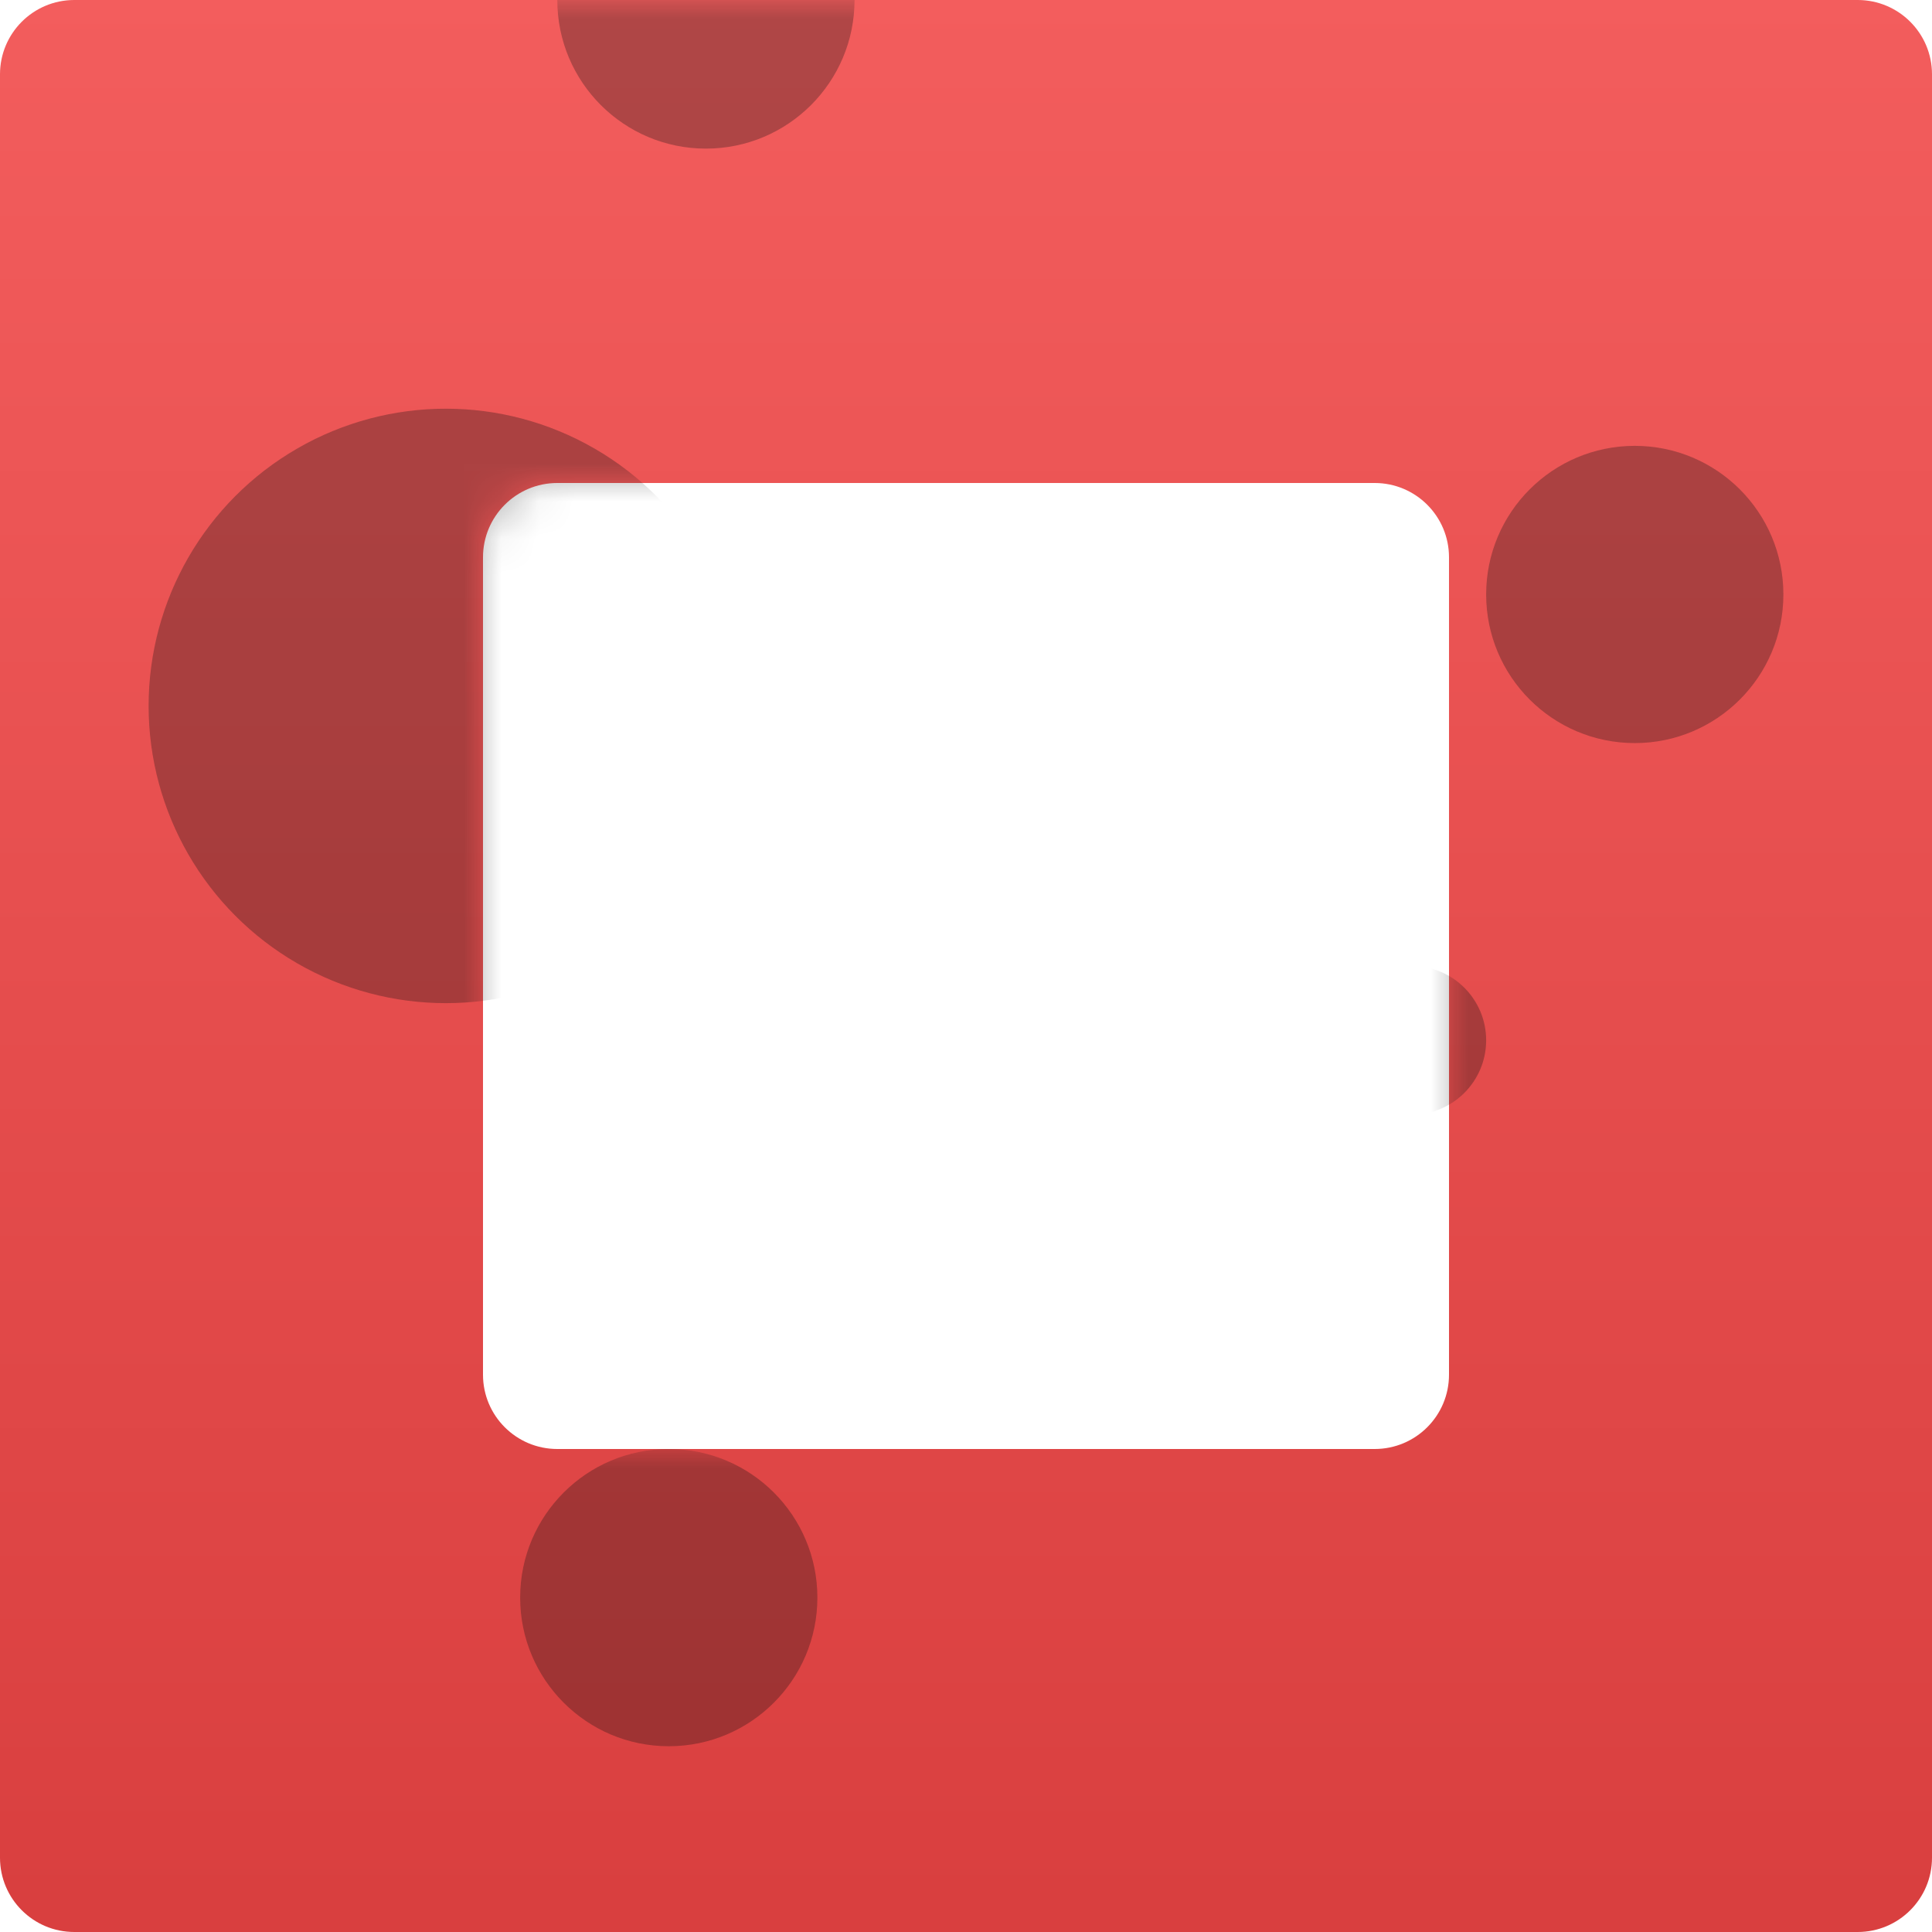 <?xml version="1.0" encoding="UTF-8"?>
<svg width="52px" height="52px" viewBox="0 0 52 52" version="1.1" xmlns="http://www.w3.org/2000/svg" xmlns:xlink="http://www.w3.org/1999/xlink">
    <title>item square</title>
    <defs>
        <linearGradient x1="50%" y1="0%" x2="50%" y2="100%" id="linearGradient-1">
            <stop stop-color="#F35D5D" offset="0%"></stop>
            <stop stop-color="#D93F3F" offset="98.276%"></stop>
        </linearGradient>
        <path d="M52,2 C53.105,2 54,2.895 54,4 L54,52 C54,53.105 53.105,54 52,54 L4,54 C2.895,54 2,53.105 2,52 L2,4 C2,2.895 2.895,2 4,2 L52,2 Z M39,15 L17,15 C15.895,15 15,15.895 15,17 L15,17 L15,39 C15,40.105 15.895,41 17,41 L17,41 L39,41 C40.105,41 41,40.105 41,39 L41,39 L41,17 C41,15.895 40.105,15 39,15 L39,15 Z" id="path-2"></path>
    </defs>
    <g id="Page-1" stroke="none" stroke-width="1" fill="none" fill-rule="evenodd">
        <g id="Artboard" transform="translate(-203, -111)">
            <g id="item-square" transform="translate(201, 109)">
                <mask id="mask-3" fill="white">
                    <use xlink:href="#path-2"></use>
                </mask>
                <use id="Combined-Shape" fill="url(#linearGradient-1)" fill-rule="evenodd" xlink:href="#path-2"></use>
                <g id="lines" opacity="0.3" style="mix-blend-mode: overlay;" mask="url(#mask-3)" fill="#111111" fill-rule="evenodd">
                    <circle id="Oval" cx="14" cy="21" r="8"></circle>
                    <circle id="Oval" cx="21" cy="2" r="4"></circle>
                    <circle id="Oval" cx="20" cy="45" r="4"></circle>
                    <circle id="Oval" cx="46" cy="18" r="4"></circle>
                    <circle id="Oval" cx="40" cy="30" r="2"></circle>
                </g>
            </g>
        </g>
    </g>
</svg>